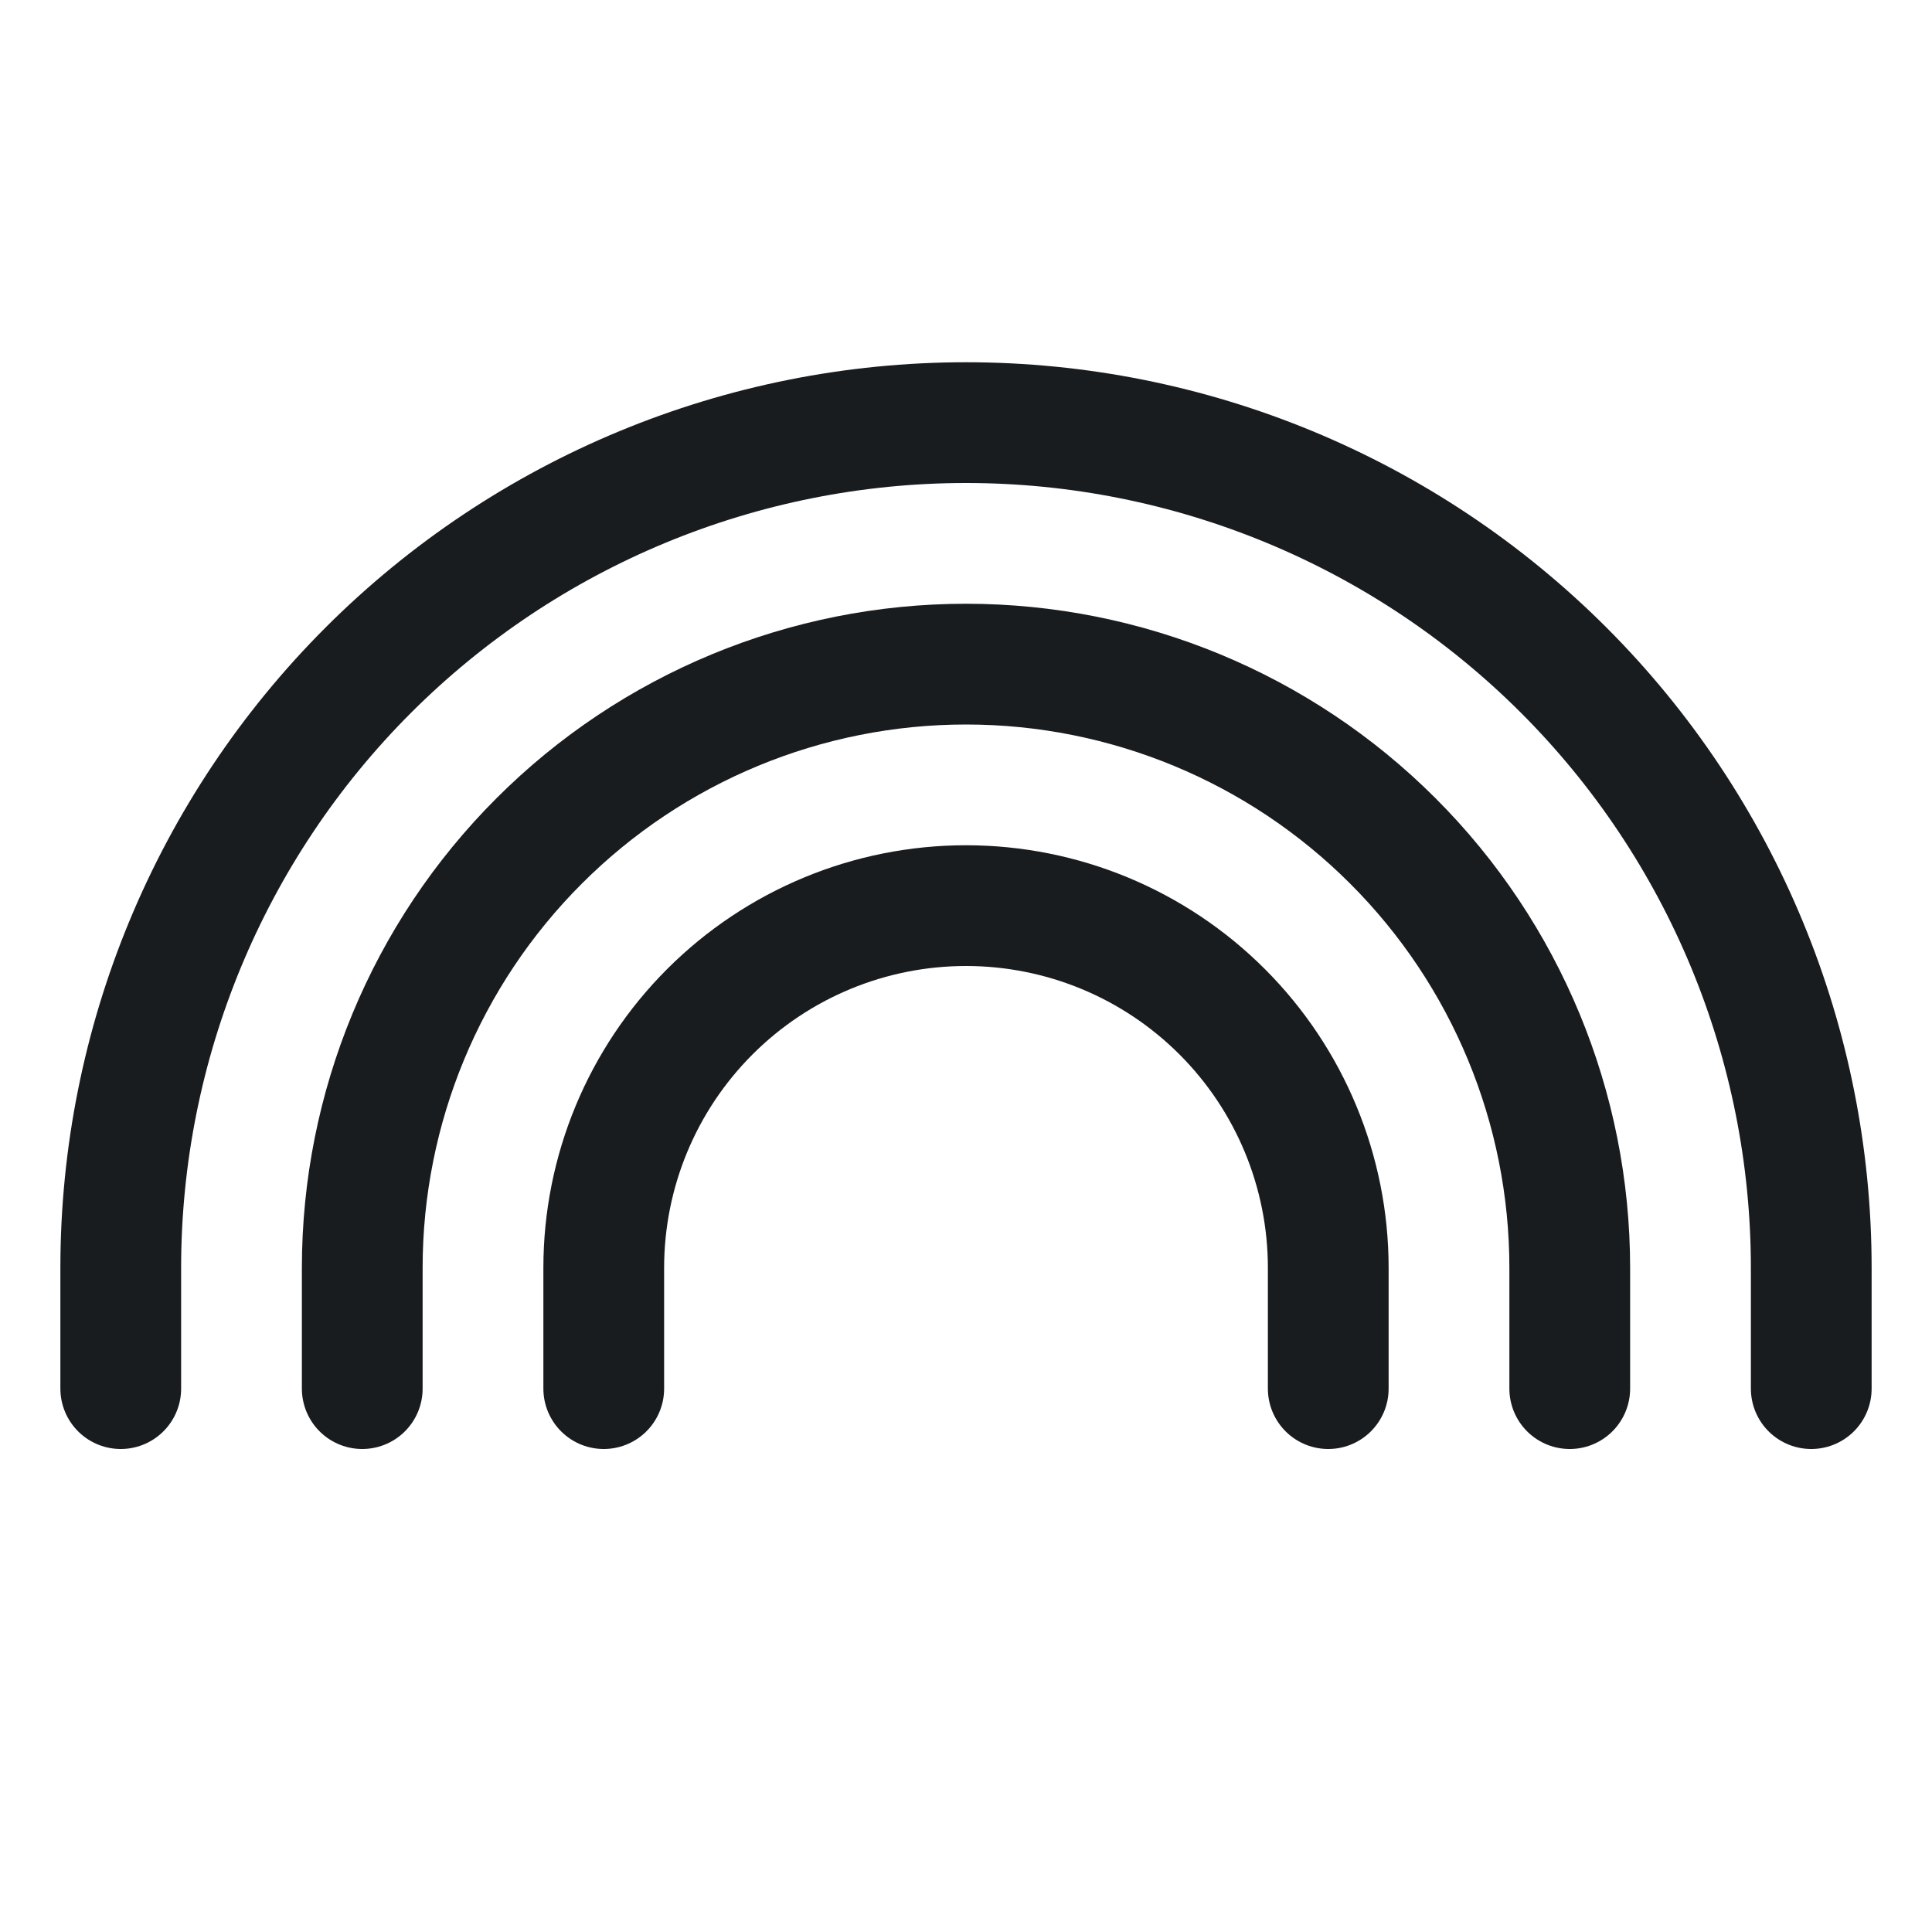 <svg width="24" height="24" viewBox="0 0 24 24" fill="none" xmlns="http://www.w3.org/2000/svg">
<path d="M16.5 17.25V15.75C16.5 14.556 16.026 13.412 15.182 12.568C14.338 11.724 13.194 11.25 12 11.25C10.806 11.25 9.662 11.724 8.818 12.568C7.974 13.412 7.5 14.556 7.5 15.75V17.25" stroke="#191C1F" stroke-width="1.5" stroke-linecap="round" stroke-linejoin="round"/>
<path d="M19.5 17.25V15.75C19.5 13.761 18.71 11.853 17.303 10.447C15.897 9.04 13.989 8.25 12 8.25C10.011 8.25 8.103 9.04 6.697 10.447C5.29 11.853 4.5 13.761 4.5 15.75V17.25" stroke="#191C1F" stroke-width="1.5" stroke-linecap="round" stroke-linejoin="round"/>
<path d="M22.5 17.25V15.75C22.5 12.965 21.394 10.294 19.425 8.325C17.456 6.356 14.785 5.25 12 5.25C9.215 5.25 6.545 6.356 4.575 8.325C2.606 10.294 1.5 12.965 1.5 15.75V17.25" stroke="#191C1F" stroke-width="1.5" stroke-linecap="round" stroke-linejoin="round"/>
</svg>
